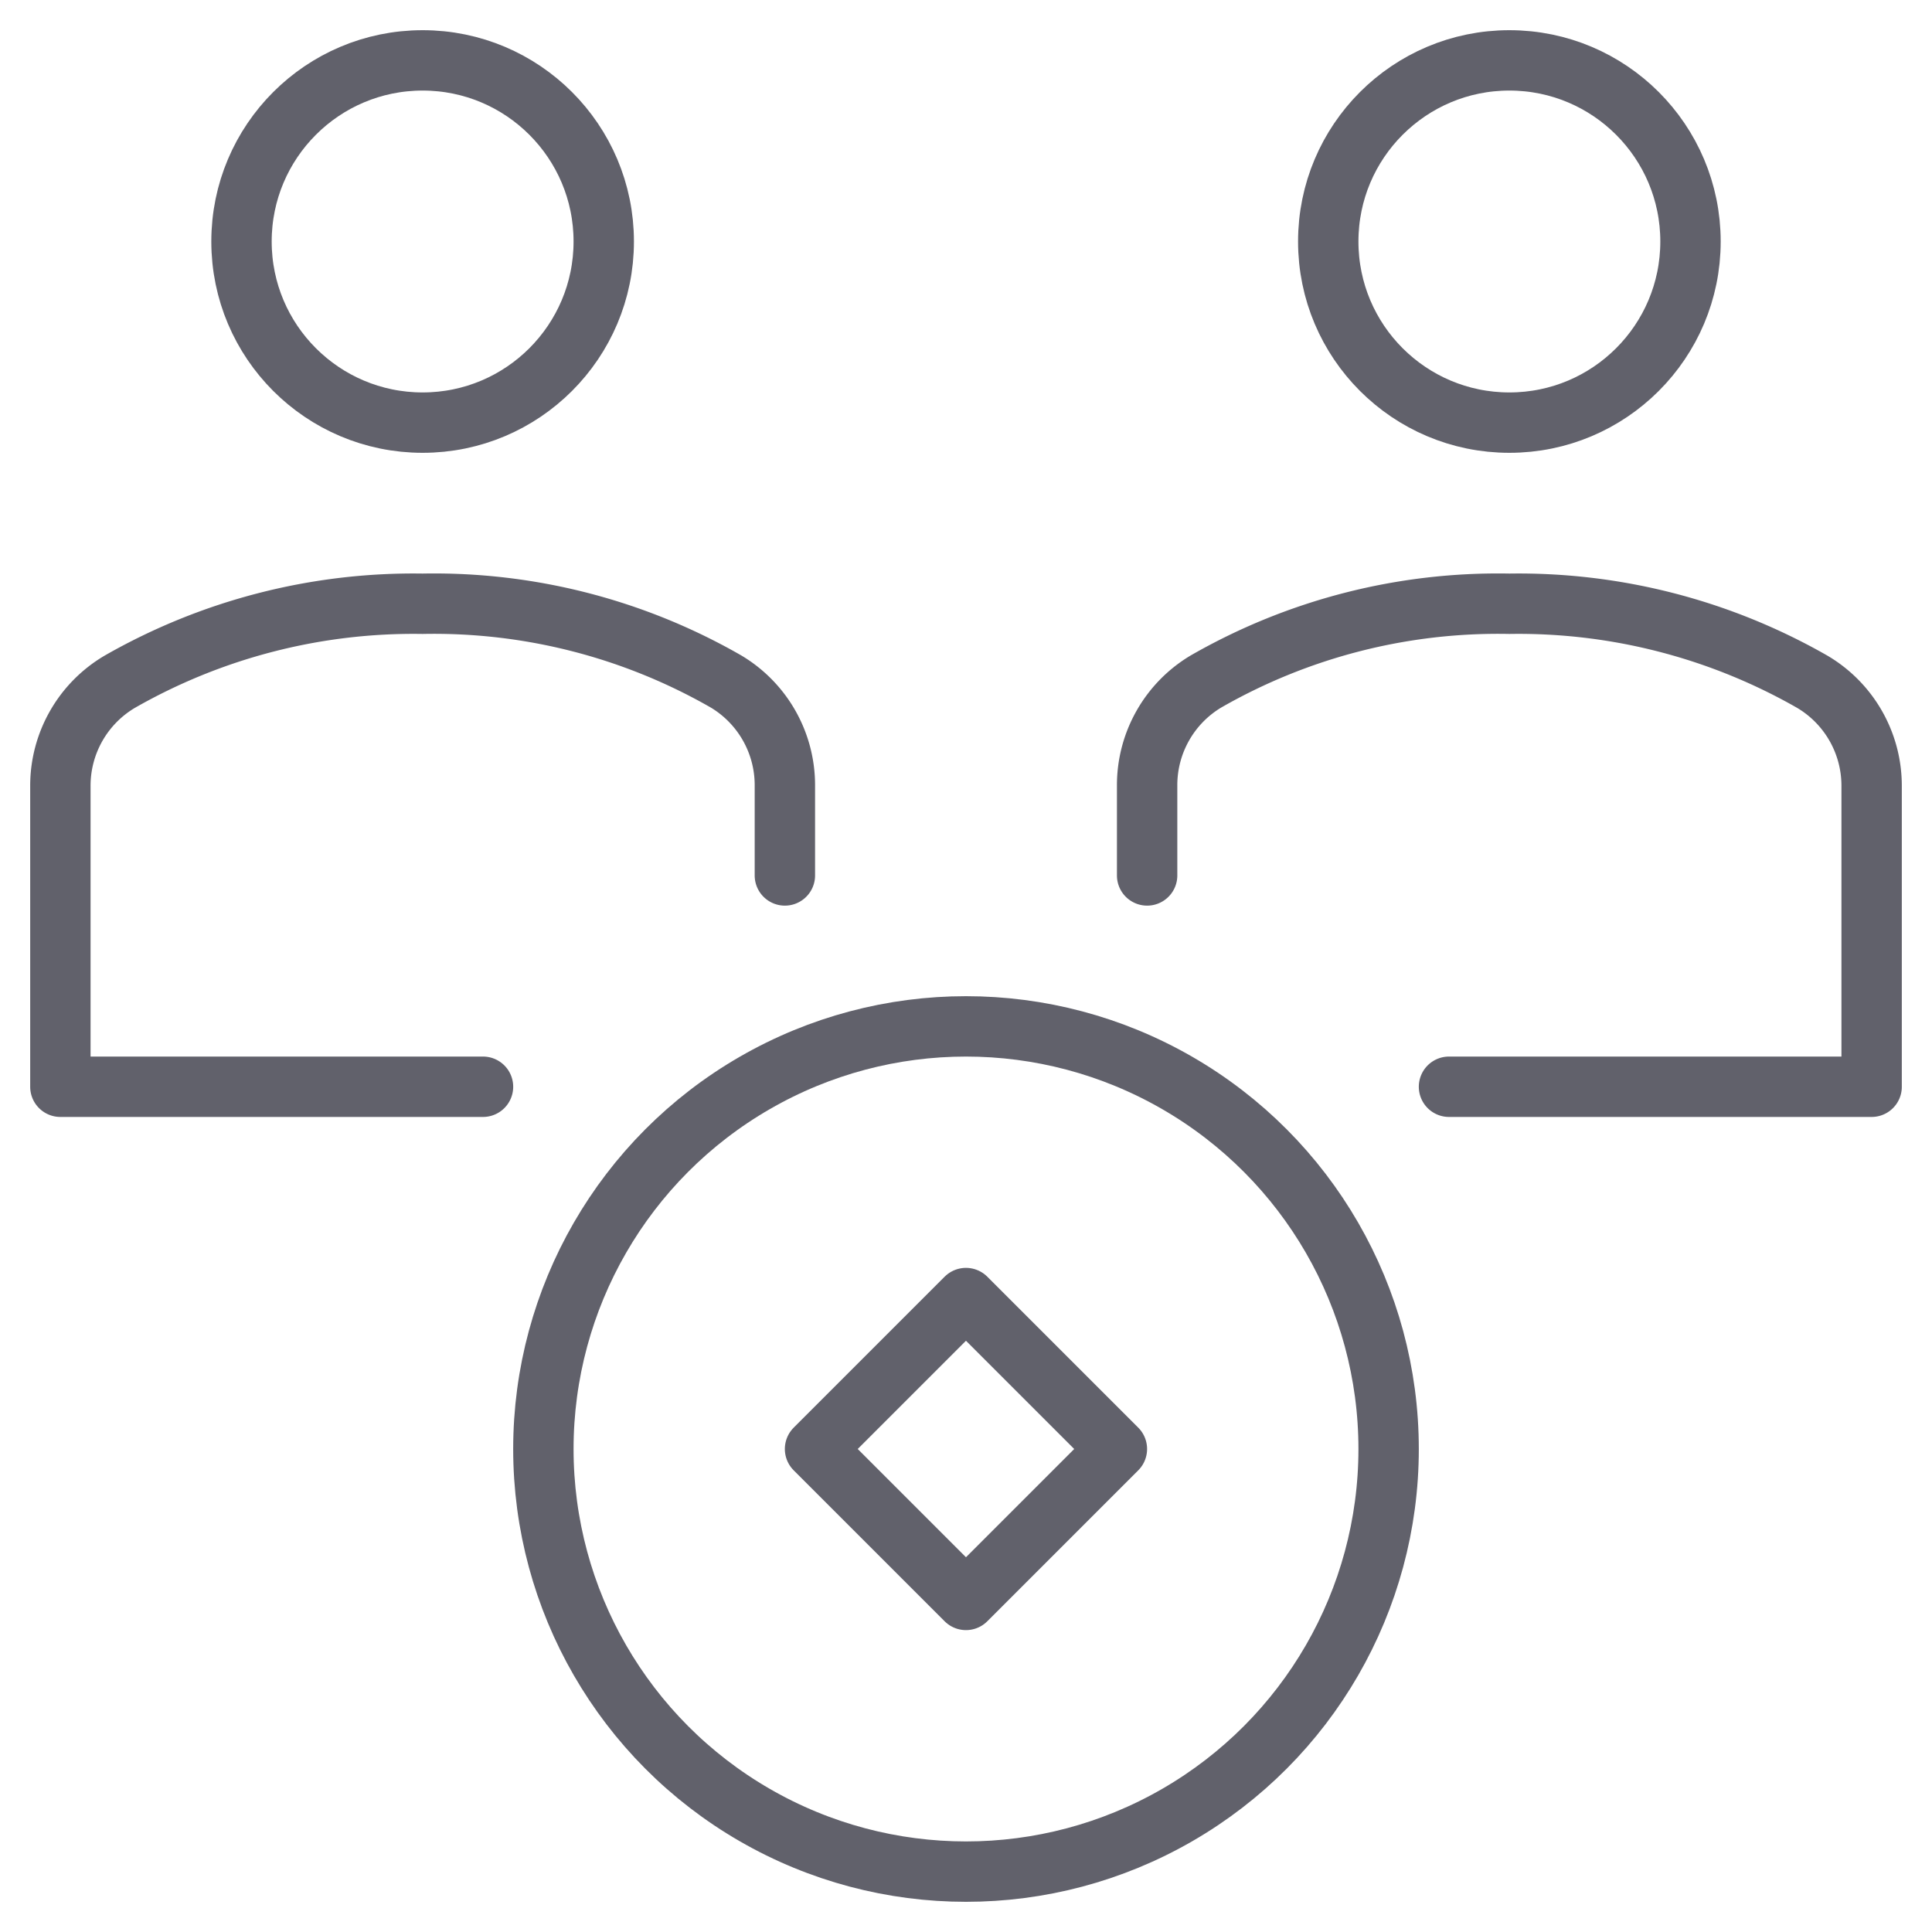 <svg xmlns="http://www.w3.org/2000/svg" height="64" width="64" viewBox="0 0 64 64"><title>joint account 2</title><g stroke-linecap="round" fill="#61616b" stroke-linejoin="round" class="nc-icon-wrapper"><circle cx="50" cy="8" r="6" fill="none" stroke="#61616b" stroke-width="2"></circle><circle cx="14" cy="8" r="6" fill="none" stroke="#61616b" stroke-width="2"></circle><path d="M48,36H62V26.034a4,4,0,0,0-1.966-3.45A19.6,19.6,0,0,0,50,20a19.432,19.432,0,0,0-10.052,2.576A4,4,0,0,0,38,26.014V29" fill="none" stroke="#61616b" stroke-width="2"></path><path d="M16,36H2V26.034a4,4,0,0,1,1.966-3.45A19.6,19.6,0,0,1,14,20a19.432,19.432,0,0,1,10.052,2.576A4,4,0,0,1,26,26.014V29" fill="none" stroke="#61616b" stroke-width="2"></path><circle cx="32" cy="48" r="14" fill="none" stroke="#61616b" stroke-width="2" data-color="color-2"></circle><rect x="28.464" y="44.464" width="7.071" height="7.071" stroke-width="2" fill="none" stroke="#61616b" transform="translate(-24.569 36.686) rotate(-45)" data-color="color-2"></rect></g></svg>